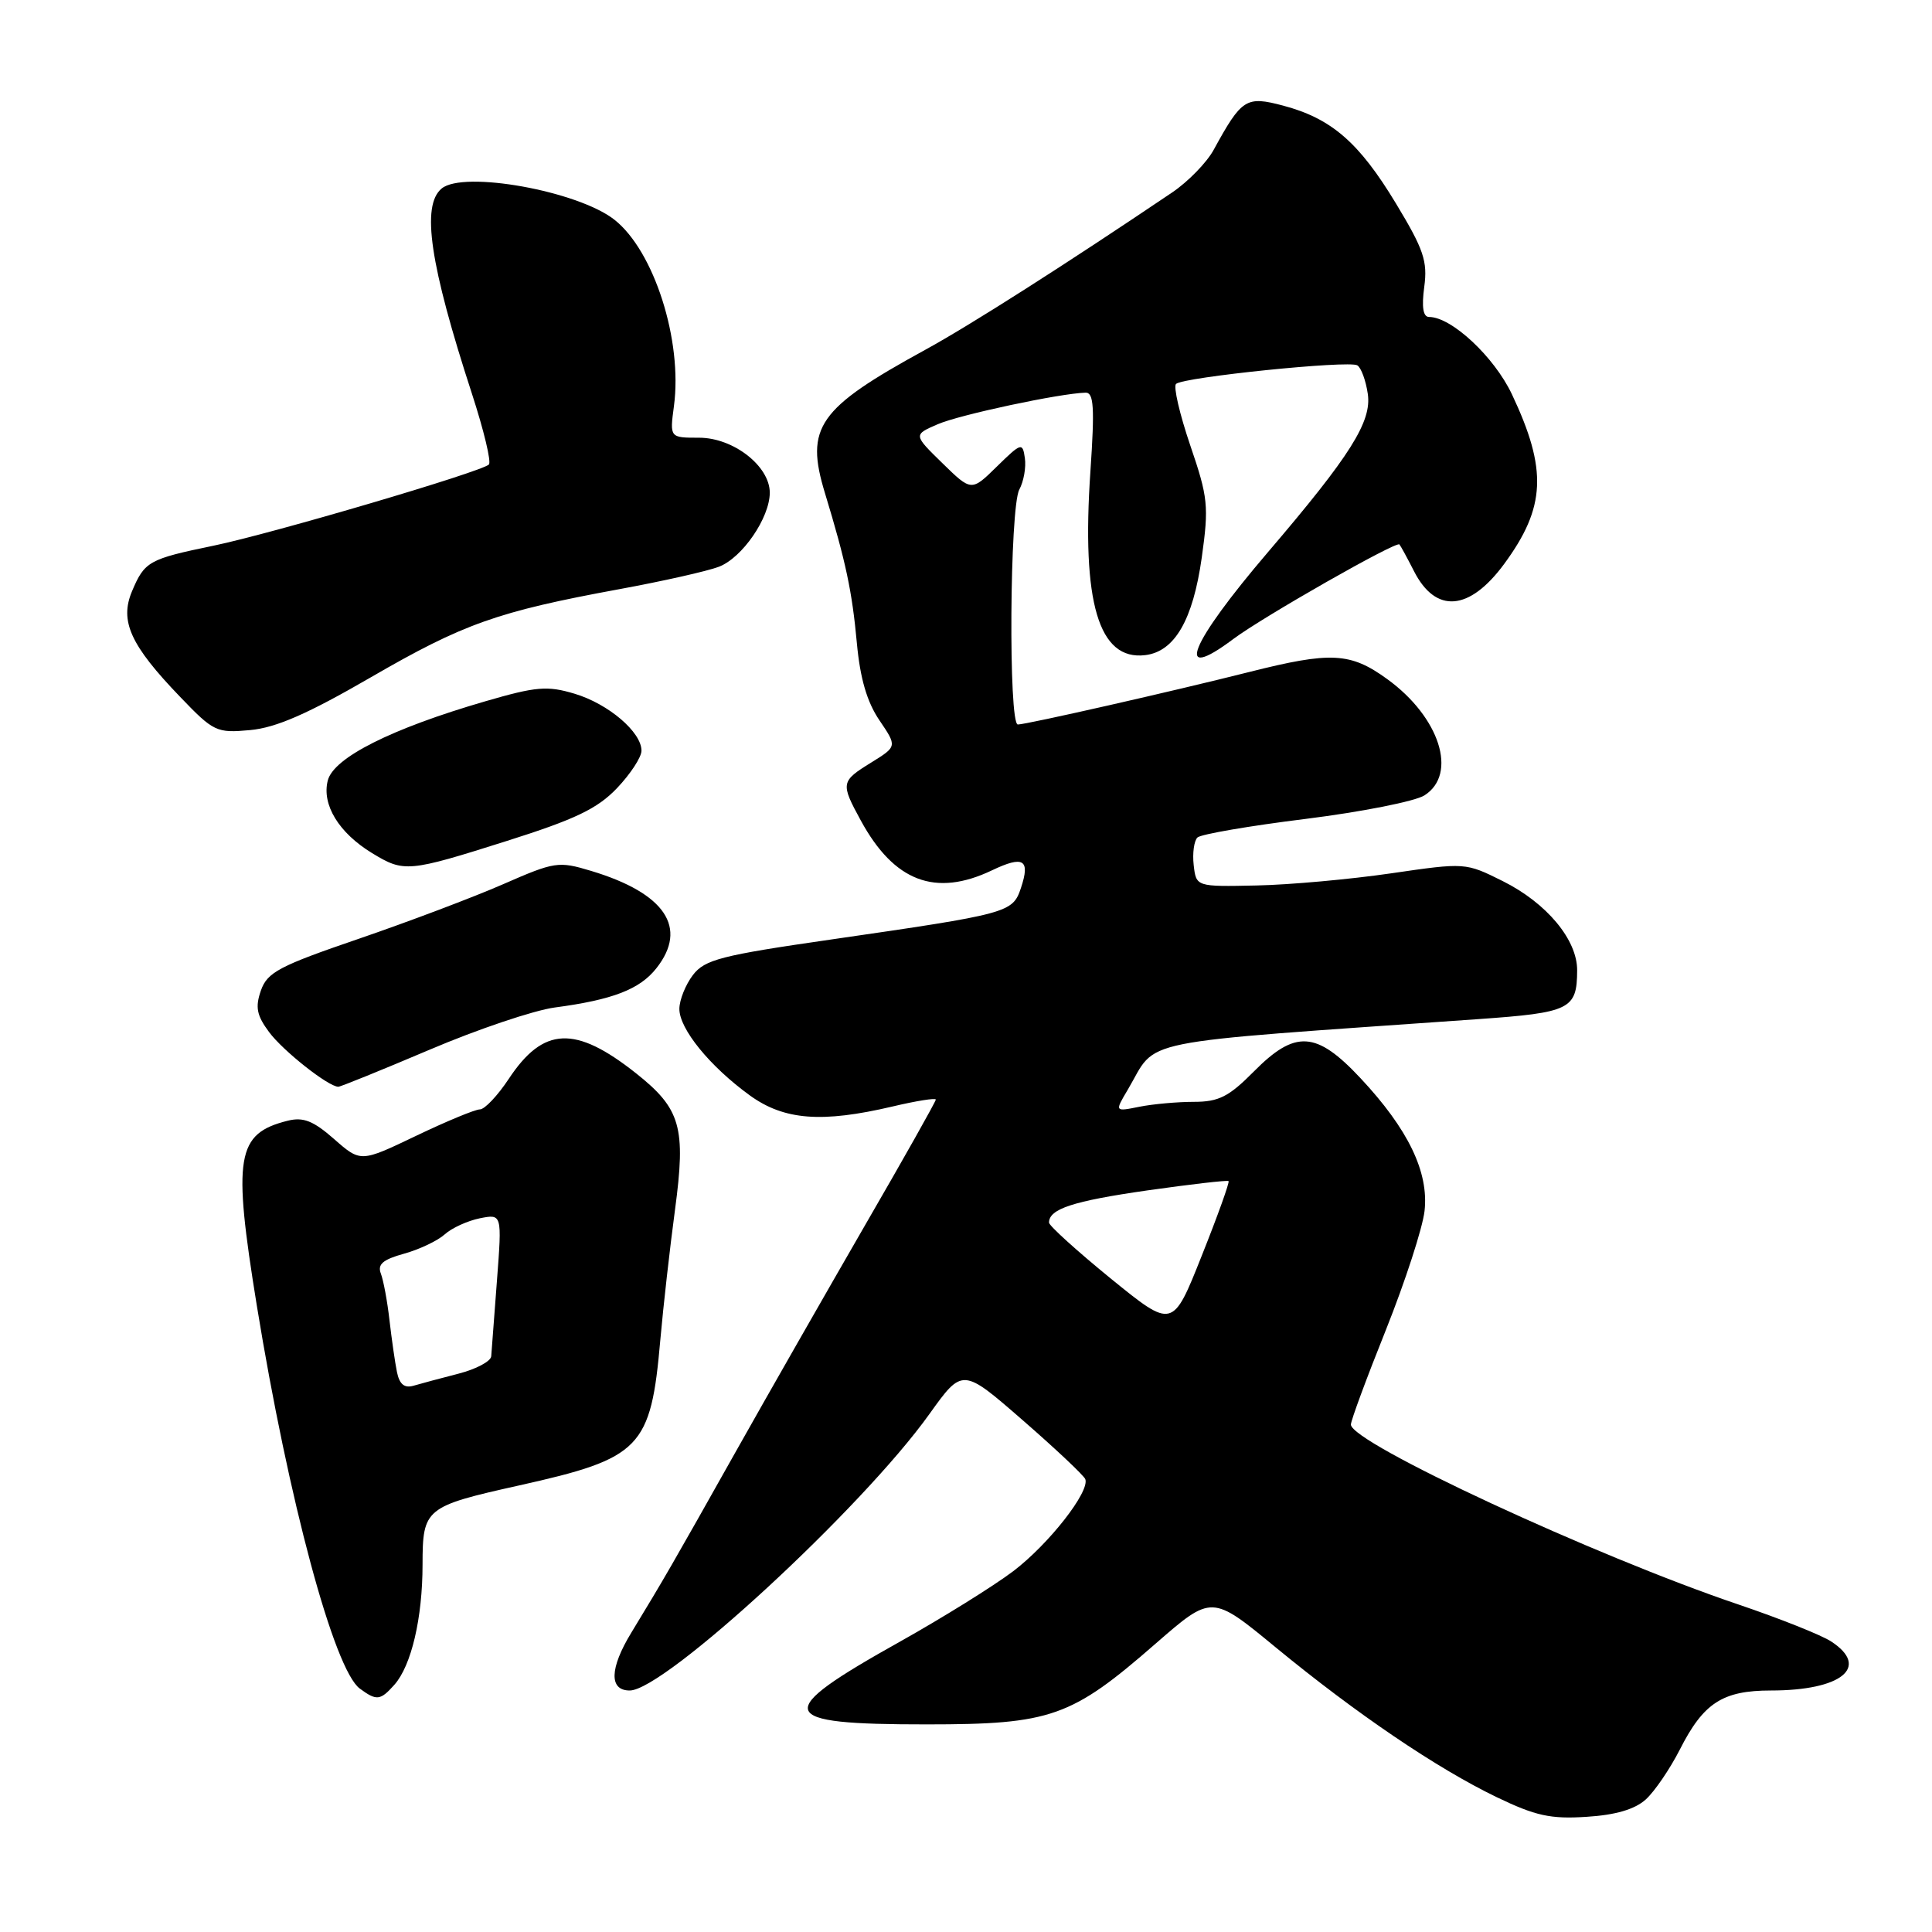 <?xml version="1.0" encoding="UTF-8" standalone="no"?>
<!DOCTYPE svg PUBLIC "-//W3C//DTD SVG 1.1//EN" "http://www.w3.org/Graphics/SVG/1.1/DTD/svg11.dtd" >
<svg xmlns="http://www.w3.org/2000/svg" xmlns:xlink="http://www.w3.org/1999/xlink" version="1.1" viewBox="0 0 256 256">
 <g >
 <path fill="currentColor"
d=" M 218.07 238.44 C 219.25 237.37 221.28 234.39 222.59 231.82 C 225.72 225.64 228.26 224.00 234.66 224.00 C 244.02 224.00 247.83 220.90 242.65 217.51 C 241.36 216.66 235.85 214.47 230.40 212.62 C 211.35 206.19 179.00 191.17 179.00 188.76 C 179.00 188.23 181.09 182.57 183.65 176.19 C 186.20 169.80 188.50 162.72 188.76 160.46 C 189.34 155.31 186.60 149.62 180.27 142.86 C 174.41 136.60 171.63 136.43 166.12 142.00 C 162.83 145.32 161.49 146.00 158.20 146.00 C 156.03 146.00 152.78 146.29 150.98 146.65 C 147.70 147.31 147.70 147.31 149.43 144.40 C 153.53 137.48 149.29 138.33 195.87 135.04 C 208.06 134.18 208.96 133.74 208.98 128.59 C 209.01 124.53 204.94 119.65 199.12 116.75 C 194.19 114.29 194.15 114.29 184.34 115.72 C 178.93 116.51 170.90 117.24 166.50 117.33 C 158.50 117.50 158.50 117.50 158.17 114.63 C 157.99 113.05 158.22 111.40 158.67 110.97 C 159.13 110.54 165.57 109.43 173.00 108.51 C 180.43 107.58 187.51 106.18 188.75 105.39 C 193.19 102.56 190.77 95.02 183.81 89.98 C 178.93 86.44 176.36 86.31 165.50 89.05 C 155.44 91.59 136.01 96.00 134.87 96.00 C 133.61 96.00 133.79 67.26 135.06 64.88 C 135.65 63.79 135.98 61.91 135.80 60.70 C 135.50 58.60 135.33 58.65 132.10 61.81 C 128.72 65.13 128.72 65.13 124.87 61.37 C 121.02 57.61 121.02 57.61 124.26 56.21 C 127.17 54.95 140.45 52.12 143.85 52.03 C 144.93 52.01 145.06 53.99 144.49 62.38 C 143.29 79.85 145.58 87.55 151.74 86.81 C 155.65 86.34 158.07 82.16 159.24 73.88 C 160.19 67.07 160.08 65.92 157.71 59.00 C 156.31 54.88 155.46 51.22 155.83 50.87 C 156.79 49.97 178.74 47.72 179.85 48.41 C 180.36 48.72 180.98 50.42 181.24 52.19 C 181.78 55.86 178.95 60.36 168.03 73.14 C 157.59 85.36 155.48 90.62 163.41 84.68 C 167.36 81.72 185.02 71.67 185.43 72.14 C 185.60 72.34 186.47 73.93 187.36 75.68 C 190.24 81.34 194.70 80.98 199.30 74.74 C 204.83 67.22 205.06 62.24 200.33 52.23 C 197.98 47.27 192.33 42.00 189.36 42.00 C 188.57 42.00 188.36 40.70 188.72 38.02 C 189.18 34.61 188.65 33.05 184.97 26.96 C 180.09 18.88 176.43 15.70 170.04 14.00 C 165.11 12.69 164.54 13.05 160.82 19.85 C 159.90 21.54 157.42 24.08 155.32 25.50 C 141.29 34.97 128.53 43.11 122.60 46.35 C 108.38 54.13 106.65 56.61 109.31 65.34 C 112.08 74.44 112.91 78.35 113.54 85.22 C 113.97 89.89 114.88 93.01 116.52 95.43 C 118.88 98.91 118.88 98.91 115.44 101.04 C 111.41 103.53 111.36 103.77 114.06 108.72 C 118.47 116.82 123.95 118.90 131.45 115.32 C 135.62 113.33 136.54 113.89 135.28 117.66 C 134.18 120.95 133.69 121.08 110.05 124.50 C 95.55 126.59 93.39 127.15 91.82 129.19 C 90.85 130.46 90.03 132.48 90.02 133.67 C 90.00 136.32 94.05 141.30 99.36 145.15 C 103.90 148.43 108.88 148.82 118.25 146.62 C 121.41 145.87 124.00 145.46 124.00 145.70 C 124.00 145.95 119.79 153.43 114.64 162.32 C 109.50 171.22 101.74 184.80 97.41 192.50 C 88.99 207.48 88.05 209.10 83.65 216.34 C 80.77 221.07 80.69 224.00 83.44 224.00 C 88.05 224.00 114.22 199.86 123.15 187.37 C 127.54 181.24 127.54 181.24 135.52 188.19 C 139.91 192.01 143.64 195.53 143.81 196.00 C 144.41 197.67 138.96 204.62 134.26 208.19 C 131.64 210.17 124.90 214.36 119.28 217.51 C 102.20 227.06 102.66 228.50 122.80 228.49 C 139.27 228.49 141.96 227.54 153.16 217.76 C 160.57 211.31 160.57 211.31 169.03 218.28 C 179.73 227.08 190.37 234.30 198.31 238.13 C 203.46 240.61 205.46 241.05 210.21 240.74 C 214.07 240.50 216.62 239.75 218.07 238.44 Z  M 52.25 223.25 C 54.51 220.71 55.99 214.40 55.99 207.29 C 56.00 199.87 56.33 199.60 68.82 196.82 C 84.95 193.22 86.24 191.90 87.50 177.50 C 87.89 173.10 88.76 165.37 89.44 160.31 C 90.91 149.37 90.21 146.92 84.27 142.21 C 76.22 135.84 72.00 136.02 67.41 142.96 C 65.94 145.18 64.22 147.00 63.59 147.00 C 62.96 147.00 59.15 148.58 55.12 150.51 C 47.79 154.02 47.79 154.02 44.27 150.93 C 41.51 148.51 40.19 147.99 38.13 148.50 C 31.32 150.20 30.82 153.22 34.03 173.00 C 38.23 198.79 44.27 221.25 47.68 223.75 C 49.91 225.39 50.39 225.33 52.25 223.25 Z  M 56.93 139.09 C 63.29 136.38 70.75 133.87 73.50 133.50 C 81.19 132.48 84.78 131.09 86.98 128.29 C 91.21 122.93 88.13 118.35 78.33 115.40 C 73.99 114.09 73.51 114.17 66.65 117.17 C 62.72 118.89 54.11 122.14 47.52 124.40 C 36.99 128.00 35.42 128.83 34.57 131.25 C 33.80 133.46 34.02 134.55 35.65 136.75 C 37.50 139.25 43.52 144.00 44.83 144.00 C 45.13 144.00 50.57 141.79 56.93 139.09 Z  M 67.19 111.42 C 76.23 108.56 79.15 107.16 81.75 104.44 C 83.54 102.56 85.00 100.33 85.00 99.47 C 85.00 97.00 80.61 93.26 76.13 91.92 C 72.52 90.84 71.06 90.96 64.29 92.93 C 51.84 96.55 44.19 100.40 43.43 103.43 C 42.62 106.63 44.90 110.36 49.30 113.04 C 53.54 115.62 54.06 115.58 67.19 111.42 Z  M 49.15 89.74 C 61.43 82.63 65.92 81.04 82.00 78.08 C 87.78 77.02 93.74 75.68 95.25 75.10 C 98.35 73.92 101.99 68.62 102.00 65.29 C 102.00 61.76 97.18 58.00 92.63 58.00 C 88.74 58.00 88.74 58.00 89.30 53.81 C 90.46 45.13 86.67 33.25 81.41 29.11 C 76.58 25.31 61.42 22.57 58.52 24.98 C 55.80 27.24 56.95 35.04 62.55 52.22 C 64.11 57.02 65.12 61.21 64.78 61.55 C 63.81 62.52 36.10 70.69 28.28 72.31 C 19.71 74.08 19.16 74.39 17.49 78.35 C 15.83 82.30 17.28 85.49 23.86 92.33 C 28.31 96.97 28.69 97.15 33.15 96.74 C 36.59 96.42 40.78 94.59 49.15 89.74 Z  M 147.19 169.42 C 142.69 165.75 139.00 162.41 139.00 162.00 C 139.00 160.19 142.17 159.15 152.00 157.74 C 157.78 156.92 162.63 156.36 162.79 156.50 C 162.95 156.64 161.35 161.10 159.23 166.41 C 155.39 176.08 155.39 176.08 147.19 169.42 Z  M 52.60 181.81 C 52.34 180.54 51.90 177.45 51.61 174.95 C 51.33 172.45 50.81 169.67 50.47 168.77 C 49.99 167.53 50.72 166.90 53.54 166.12 C 55.57 165.56 58.00 164.40 58.93 163.56 C 59.87 162.71 61.96 161.76 63.58 161.43 C 66.52 160.85 66.52 160.85 65.85 169.67 C 65.48 174.53 65.13 179.05 65.09 179.71 C 65.04 180.38 63.09 181.42 60.75 182.02 C 58.41 182.62 55.73 183.34 54.78 183.62 C 53.58 183.96 52.93 183.42 52.60 181.81 Z "/>
</g>
</svg>